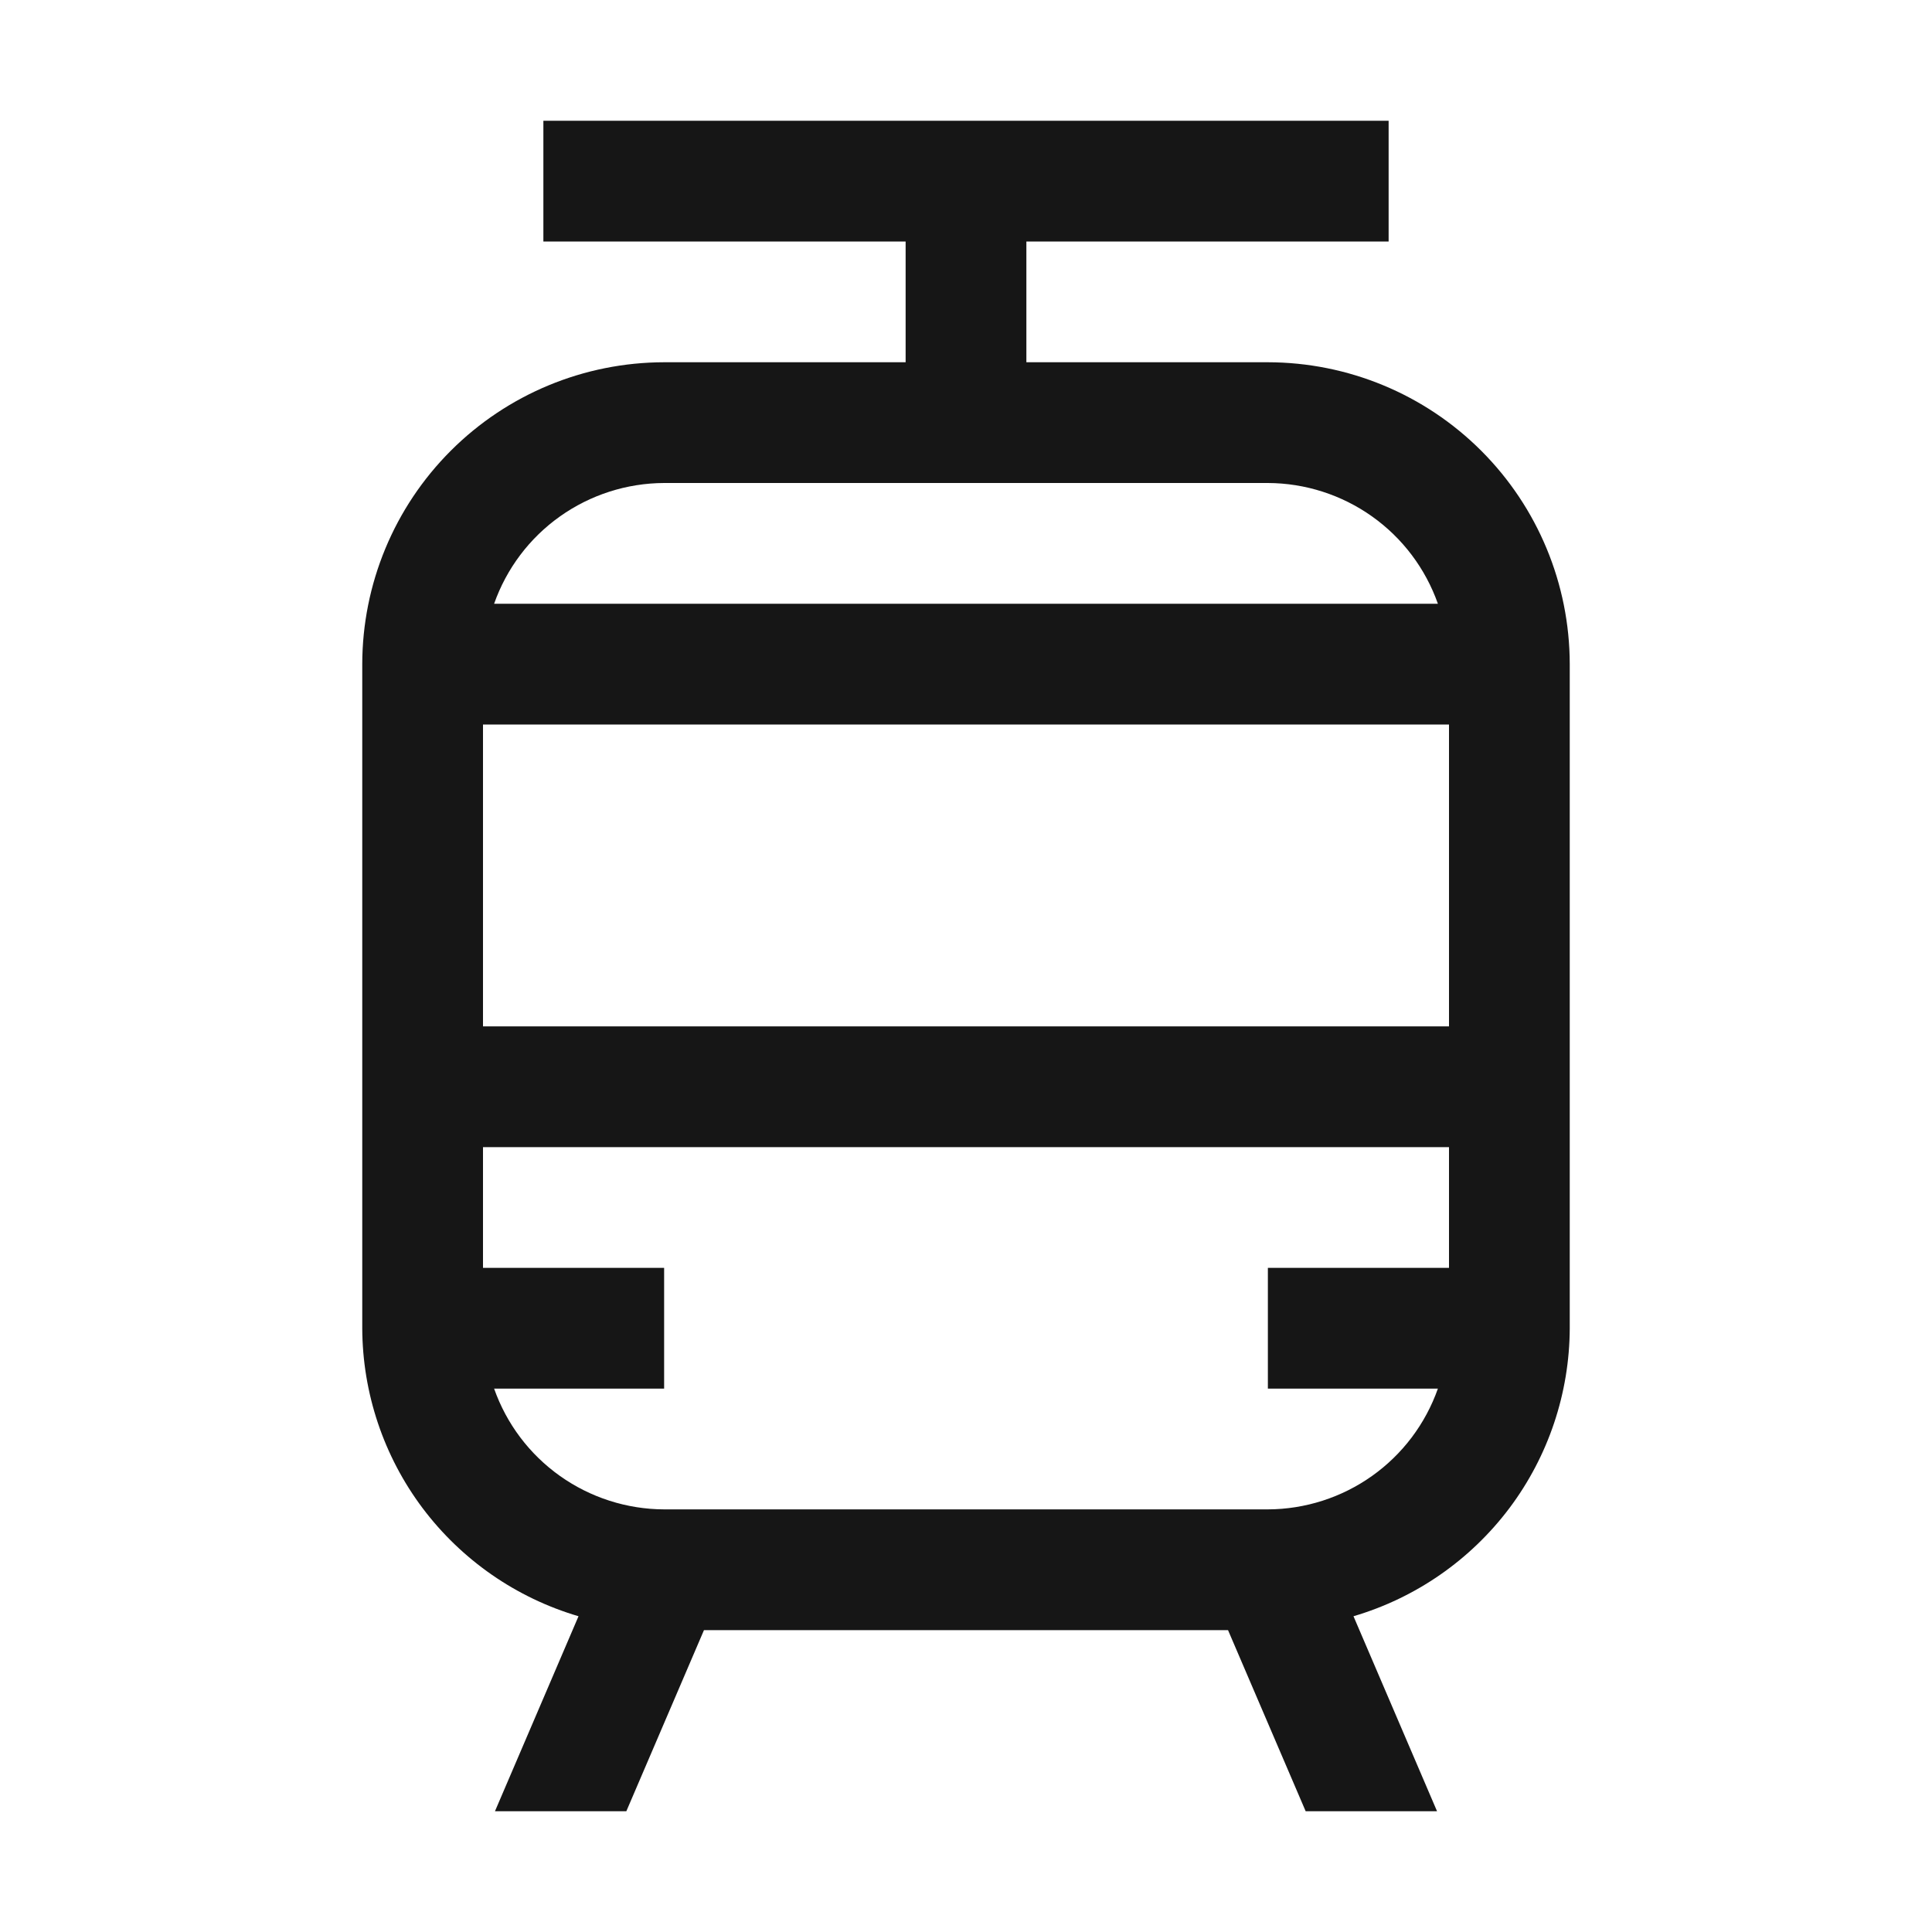 <svg width="16" height="16" viewBox="0 0 16 16" fill="none" xmlns="http://www.w3.org/2000/svg">
<path d="M10.5 3H8.5V2H11.5V1H4.5V2H7.5V3H5.5C4.837 3.001 4.202 3.264 3.733 3.733C3.264 4.202 3.001 4.837 3 5.5V11C3.002 11.537 3.177 12.06 3.5 12.49C3.823 12.919 4.275 13.233 4.791 13.385L4.099 15H5.187L5.83 13.5H10.17L10.813 15H11.901L11.209 13.385C11.725 13.233 12.177 12.919 12.5 12.49C12.823 12.06 12.998 11.537 13 11V5.5C12.999 4.837 12.736 4.202 12.267 3.733C11.798 3.264 11.163 3.001 10.5 3ZM5.5 4H10.5C10.809 4.001 11.111 4.098 11.363 4.277C11.615 4.456 11.805 4.708 11.908 5H4.092C4.195 4.708 4.385 4.456 4.637 4.277C4.889 4.098 5.191 4.001 5.5 4ZM12 10.5H10.5V11.5H11.908C11.805 11.792 11.615 12.044 11.363 12.223C11.111 12.402 10.809 12.499 10.5 12.5H5.5C5.191 12.499 4.889 12.402 4.637 12.223C4.385 12.044 4.195 11.792 4.092 11.5H5.5V10.5H4V9.5H12V10.5ZM12 8.5H4V6H12V8.5Z" fill="#161616"/>
</svg>
